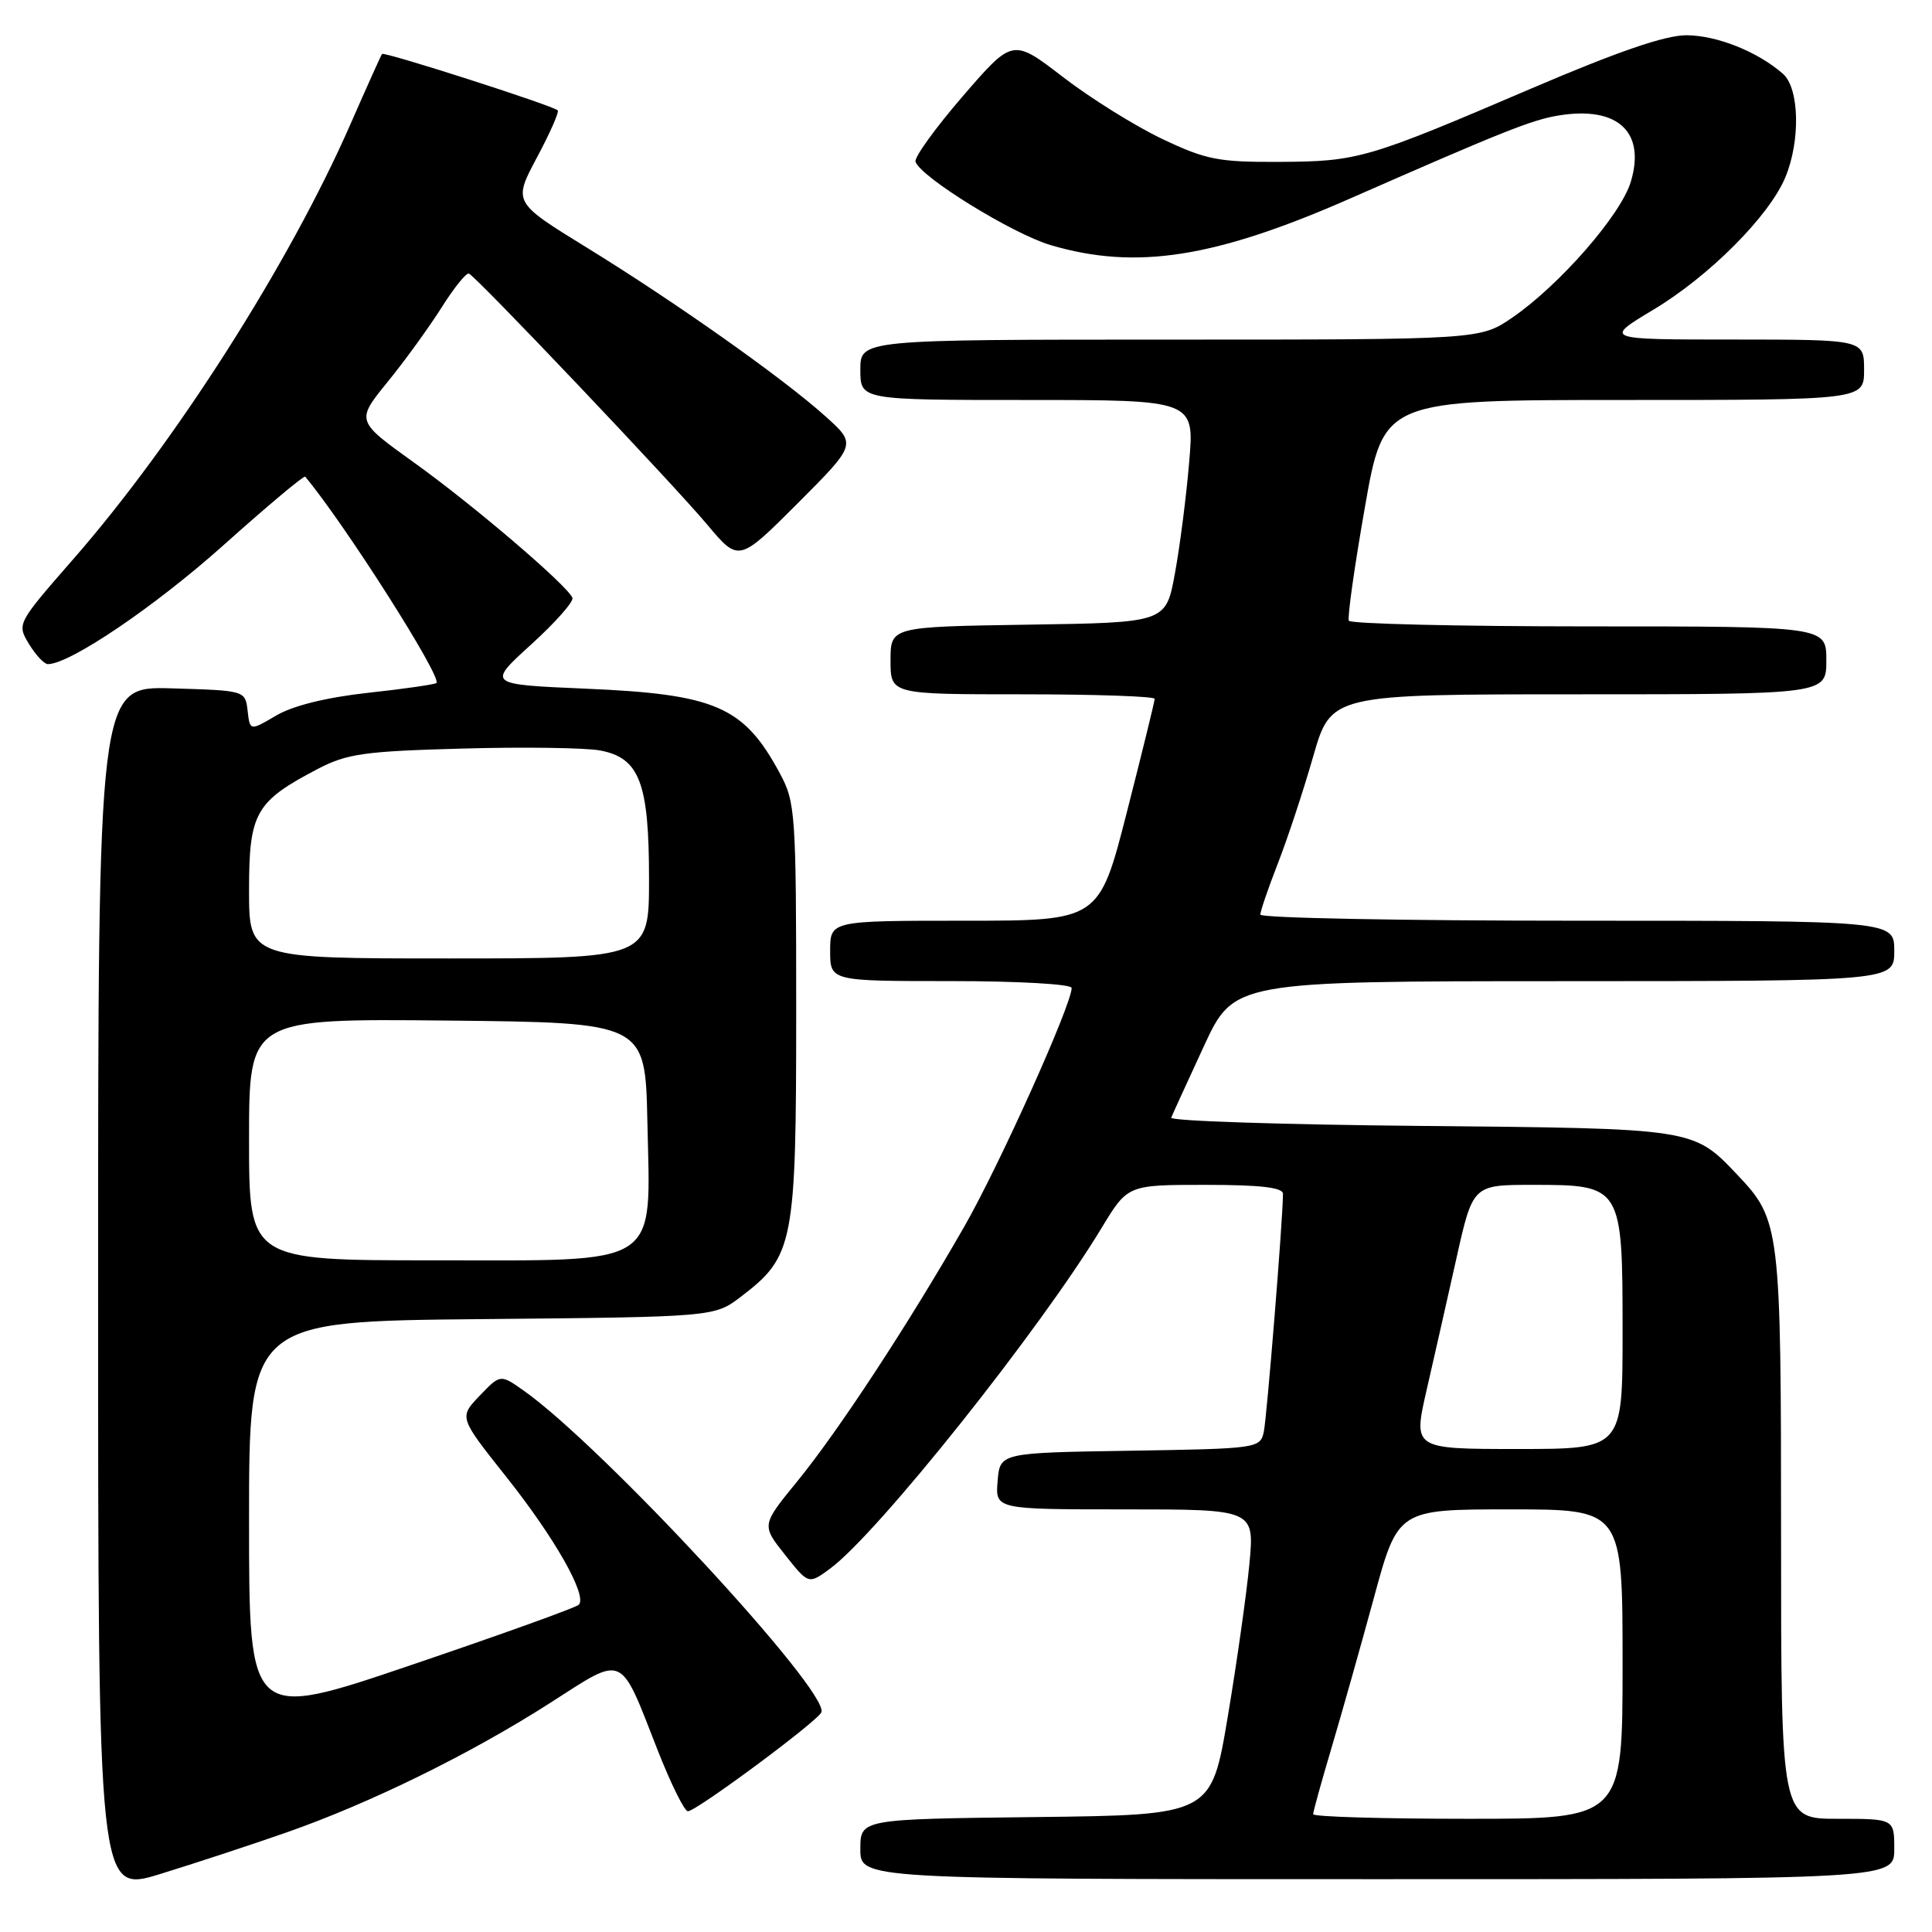 <?xml version="1.0" encoding="UTF-8" standalone="no"?>
<!DOCTYPE svg PUBLIC "-//W3C//DTD SVG 1.1//EN" "http://www.w3.org/Graphics/SVG/1.1/DTD/svg11.dtd" >
<svg xmlns="http://www.w3.org/2000/svg" xmlns:xlink="http://www.w3.org/1999/xlink" version="1.1" viewBox="0 0 256 256">
 <g >
 <path fill="currentColor"
d=" M 37.96 242.81 C 49.11 238.91 62.43 232.36 72.97 225.60 C 82.84 219.27 82.06 218.92 87.14 231.90 C 88.89 236.35 90.69 240.00 91.15 240.00 C 92.27 240.00 108.41 228.03 108.84 226.88 C 109.87 224.10 79.85 191.65 69.40 184.27 C 66.30 182.08 66.30 182.08 63.56 184.94 C 60.82 187.80 60.82 187.80 67.02 195.61 C 73.50 203.75 77.87 211.46 76.69 212.64 C 76.31 213.02 66.32 216.61 54.50 220.62 C 33.00 227.92 33.00 227.92 33.00 201.50 C 33.00 175.08 33.00 175.08 63.83 174.79 C 94.66 174.50 94.66 174.50 98.19 171.81 C 105.19 166.46 105.50 164.86 105.50 134.00 C 105.50 107.76 105.40 106.32 103.35 102.50 C 98.56 93.60 94.85 91.98 77.53 91.25 C 64.56 90.69 64.56 90.69 70.38 85.40 C 73.58 82.49 76.04 79.71 75.85 79.22 C 75.22 77.60 62.66 66.87 54.83 61.27 C 47.17 55.77 47.17 55.77 51.34 50.63 C 53.64 47.81 56.86 43.36 58.51 40.75 C 60.15 38.14 61.78 36.12 62.13 36.25 C 63.11 36.64 89.00 63.92 93.70 69.50 C 97.89 74.50 97.89 74.50 105.70 66.69 C 113.50 58.87 113.50 58.87 109.38 55.17 C 103.78 50.13 89.55 40.07 77.74 32.80 C 67.99 26.80 67.99 26.80 71.14 20.88 C 72.88 17.63 74.12 14.81 73.90 14.62 C 73.12 13.94 50.87 6.80 50.62 7.15 C 50.48 7.34 48.59 11.54 46.43 16.47 C 38.36 34.89 23.23 58.63 9.69 74.11 C 2.25 82.63 2.23 82.67 3.84 85.33 C 4.73 86.80 5.86 88.00 6.34 88.00 C 9.25 88.00 20.47 80.41 29.58 72.27 C 35.39 67.07 40.28 62.97 40.44 63.16 C 45.67 69.42 58.60 89.74 57.83 90.50 C 57.64 90.69 53.57 91.28 48.78 91.80 C 43.24 92.41 38.81 93.51 36.60 94.81 C 33.12 96.86 33.12 96.86 32.81 94.18 C 32.50 91.50 32.50 91.50 22.75 91.21 C 13.00 90.93 13.00 90.93 13.00 170.88 C 13.00 250.84 13.00 250.84 21.21 248.32 C 25.73 246.93 33.27 244.45 37.96 242.81 Z  M 251.00 245.00 C 251.00 241.00 251.00 241.00 243.50 241.00 C 236.00 241.00 236.00 241.00 236.00 203.47 C 236.00 162.59 235.89 161.65 230.20 155.66 C 224.34 149.49 224.57 149.53 188.19 149.19 C 169.87 149.02 155.02 148.53 155.19 148.10 C 155.36 147.67 157.30 143.43 159.50 138.67 C 163.50 130.02 163.50 130.02 207.25 130.01 C 251.00 130.00 251.00 130.00 251.00 126.00 C 251.00 122.00 251.00 122.00 209.00 122.00 C 185.90 122.00 167.00 121.64 167.00 121.19 C 167.00 120.74 168.04 117.71 169.31 114.44 C 170.59 111.17 172.70 104.79 174.00 100.25 C 176.37 92.00 176.37 92.00 209.19 92.00 C 242.00 92.00 242.00 92.00 242.00 87.50 C 242.00 83.00 242.00 83.00 210.56 83.00 C 193.27 83.00 178.94 82.66 178.73 82.25 C 178.52 81.84 179.47 75.09 180.85 67.25 C 183.34 53.00 183.34 53.00 215.17 53.00 C 247.00 53.00 247.00 53.00 247.00 49.00 C 247.00 45.00 247.00 45.00 229.75 44.99 C 212.50 44.99 212.50 44.99 219.06 41.05 C 226.47 36.61 234.42 28.64 236.56 23.51 C 238.59 18.66 238.43 11.69 236.25 9.78 C 232.90 6.84 227.48 4.68 223.45 4.67 C 220.64 4.67 214.33 6.84 202.95 11.71 C 181.12 21.06 179.95 21.40 169.50 21.45 C 161.46 21.49 159.81 21.17 154.00 18.41 C 150.43 16.71 144.50 13.02 140.84 10.20 C 134.19 5.09 134.19 5.09 127.58 12.74 C 123.94 16.96 121.12 20.86 121.31 21.43 C 121.99 23.47 134.13 30.96 139.19 32.47 C 150.51 35.82 160.95 34.20 179.00 26.26 C 199.10 17.43 203.00 15.87 206.54 15.30 C 214.35 14.03 218.08 17.46 216.09 24.09 C 214.78 28.46 206.68 37.75 200.42 42.06 C 196.14 45.00 196.14 45.00 155.07 45.00 C 114.00 45.00 114.00 45.00 114.00 49.00 C 114.00 53.00 114.00 53.00 136.14 53.00 C 158.28 53.00 158.28 53.00 157.57 61.25 C 157.19 65.79 156.34 72.42 155.68 76.00 C 154.49 82.50 154.49 82.50 136.24 82.77 C 118.00 83.05 118.00 83.05 118.00 87.52 C 118.00 92.00 118.00 92.00 135.50 92.00 C 145.12 92.00 153.00 92.27 153.00 92.60 C 153.00 92.93 151.34 99.68 149.32 107.60 C 145.64 122.00 145.64 122.00 127.82 122.00 C 110.00 122.00 110.00 122.00 110.00 126.00 C 110.00 130.00 110.00 130.00 126.00 130.00 C 134.91 130.00 142.00 130.40 142.00 130.91 C 142.00 133.12 132.46 154.33 127.79 162.50 C 120.40 175.41 111.11 189.59 105.63 196.30 C 100.90 202.09 100.90 202.09 104.02 206.02 C 107.14 209.96 107.14 209.96 110.03 207.82 C 116.33 203.16 137.82 176.19 145.96 162.72 C 149.42 157.00 149.42 157.00 159.71 157.00 C 167.02 157.00 170.00 157.35 170.00 158.19 C 170.00 161.45 167.87 187.79 167.46 189.73 C 166.98 191.91 166.64 191.96 149.74 192.23 C 132.50 192.50 132.50 192.50 132.19 196.25 C 131.88 200.00 131.88 200.00 149.06 200.00 C 166.23 200.00 166.23 200.00 165.55 207.25 C 165.17 211.24 163.88 220.35 162.68 227.50 C 160.50 240.50 160.50 240.50 137.25 240.77 C 114.00 241.04 114.00 241.04 114.00 245.02 C 114.00 249.00 114.00 249.00 182.50 249.00 C 251.00 249.00 251.00 249.00 251.00 245.00 Z  M 33.00 150.98 C 33.00 134.97 33.00 134.97 59.25 135.23 C 85.50 135.50 85.50 135.50 85.78 148.58 C 86.19 168.14 87.95 167.00 57.43 167.00 C 33.00 167.00 33.00 167.00 33.00 150.98 Z  M 33.00 117.95 C 33.00 107.69 33.84 106.21 42.12 101.88 C 45.97 99.87 48.28 99.54 61.26 99.19 C 69.38 98.96 77.59 99.08 79.51 99.44 C 84.74 100.42 86.00 103.71 86.00 116.45 C 86.00 127.00 86.00 127.00 59.50 127.00 C 33.00 127.00 33.00 127.00 33.00 117.95 Z  M 174.00 240.39 C 174.00 240.06 175.09 236.12 176.42 231.64 C 177.75 227.17 180.28 218.21 182.04 211.75 C 185.23 200.00 185.23 200.00 200.11 200.00 C 215.00 200.00 215.00 200.00 215.00 220.50 C 215.00 241.00 215.00 241.00 194.50 241.00 C 183.22 241.00 174.00 240.73 174.00 240.39 Z  M 189.02 184.25 C 190.00 179.99 191.78 172.11 192.98 166.75 C 195.16 157.00 195.16 157.00 203.08 157.00 C 214.93 157.00 215.00 157.12 215.00 176.50 C 215.00 192.00 215.00 192.00 201.13 192.00 C 187.25 192.00 187.25 192.00 189.02 184.25 Z "/>
</g>
</svg>
